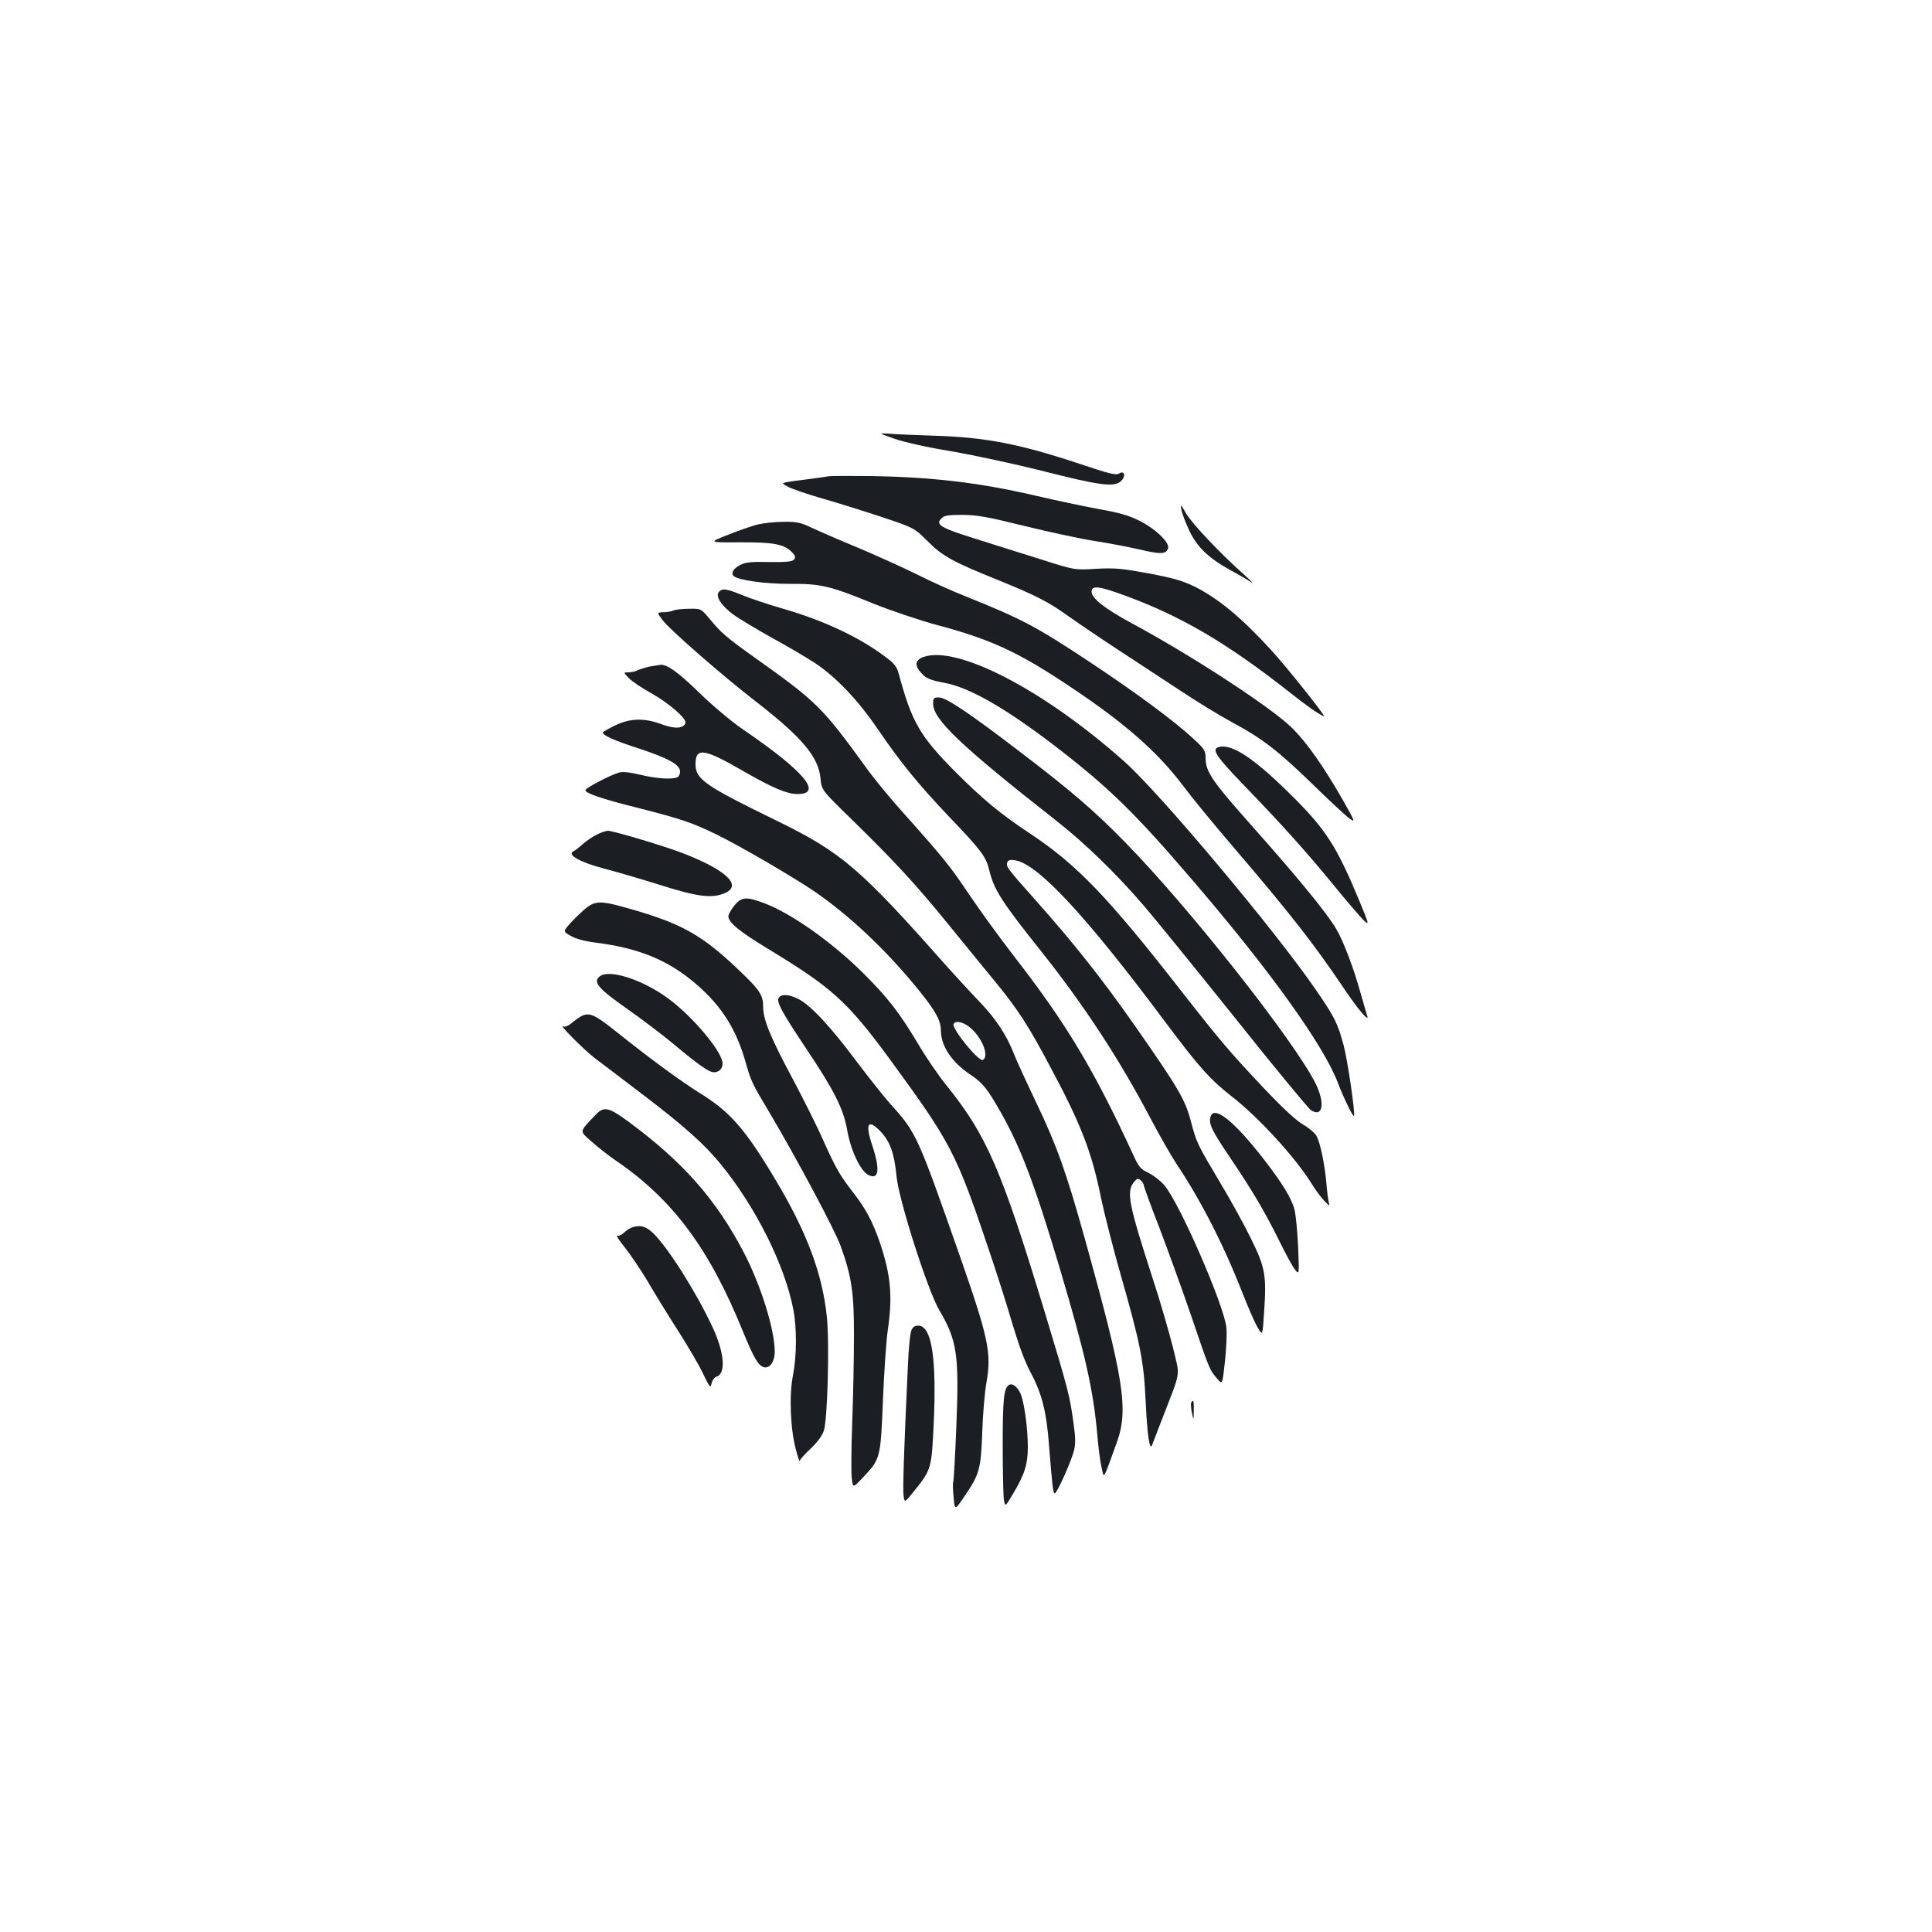 <?xml version="1.0" standalone="no"?>
<!DOCTYPE svg PUBLIC "-//W3C//DTD SVG 20010904//EN"
 "http://www.w3.org/TR/2001/REC-SVG-20010904/DTD/svg10.dtd">
<svg version="1.0" xmlns="http://www.w3.org/2000/svg"
 width="1000pt" height="1000pt" viewBox="0 0 1000 1000"
 preserveAspectRatio="xMidYMid meet">
<g transform="translate(0,1000) scale(0.1,-0.1)"
fill="#1b1f23" stroke="none">
<path d="M4630 7729 c52 -18 167 -44 295 -65 116 -20 325 -65 465 -100 297
-76 373 -86 409 -57 30 25 24 61 -7 42 -15 -10 -52 -1 -203 50 -314 104 -488
138 -759 146 -91 3 -192 7 -225 10 -60 4 -60 4 25 -26z"/>
<path d="M4290 7535 c-8 -2 -55 -8 -105 -15 -49 -6 -101 -13 -115 -16 -24 -6
-24 -6 12 -25 21 -11 93 -35 160 -55 68 -19 206 -62 307 -95 183 -61 183 -61
252 -130 78 -78 129 -106 359 -199 205 -83 267 -115 378 -195 51 -36 166 -114
255 -172 89 -58 232 -152 317 -208 85 -57 207 -131 270 -165 156 -84 238 -148
420 -325 85 -83 169 -161 187 -173 29 -21 27 -15 -37 98 -98 171 -185 295
-260 370 -104 104 -519 376 -834 545 -138 75 -206 128 -206 163 0 34 42 28
182 -24 286 -106 519 -243 835 -491 96 -76 152 -116 186 -131 17 -8 -197 261
-276 346 -150 164 -270 263 -390 324 -66 32 -109 45 -241 70 -142 26 -174 29
-272 24 -112 -7 -112 -7 -290 50 -99 31 -253 79 -343 108 -173 54 -201 71
-168 103 14 15 35 18 110 18 78 -1 128 -10 322 -58 127 -31 289 -66 360 -77
72 -11 176 -31 233 -44 110 -26 138 -25 148 6 9 30 -66 102 -151 144 -52 26
-105 41 -207 59 -76 14 -224 45 -330 70 -289 67 -532 96 -858 101 -107 1 -202
1 -210 -1z"/>
<path d="M6115 7360 c4 -19 22 -67 41 -107 40 -85 101 -143 214 -205 41 -22
89 -50 105 -61 17 -11 1 6 -35 38 -128 114 -268 263 -300 316 -29 51 -31 52
-25 19z"/>
<path d="M3920 7285 c-30 -8 -100 -32 -154 -54 -99 -39 -99 -39 60 -38 175 1
231 -9 271 -49 20 -20 22 -28 13 -40 -10 -11 -37 -14 -129 -13 -92 2 -123 -1
-149 -15 -36 -18 -50 -42 -35 -57 22 -22 161 -41 288 -41 161 1 208 -9 430
-100 97 -39 242 -88 338 -114 272 -72 417 -139 675 -311 294 -195 462 -343
598 -523 43 -58 157 -197 254 -310 297 -347 422 -507 574 -733 75 -112 137
-185 122 -143 -3 11 -18 60 -32 110 -37 135 -92 279 -129 340 -52 86 -191 256
-435 531 -209 235 -240 281 -240 354 0 36 -6 45 -67 101 -96 89 -297 237 -523
387 -284 189 -360 229 -649 345 -69 27 -184 79 -255 115 -71 35 -208 97 -305
138 -97 40 -205 87 -241 104 -57 27 -75 31 -145 30 -44 0 -105 -7 -135 -14z"/>
<path d="M3721 6936 c-19 -22 11 -69 72 -115 28 -21 120 -76 202 -122 83 -45
184 -105 225 -132 110 -74 223 -193 324 -342 119 -174 207 -282 370 -454 165
-172 190 -206 206 -274 25 -102 61 -160 270 -422 220 -277 402 -554 563 -860
49 -93 111 -201 137 -240 125 -187 244 -419 340 -665 29 -74 64 -155 79 -180
26 -45 26 -45 34 79 13 190 6 230 -68 380 -34 70 -105 199 -158 287 -123 207
-123 208 -153 320 -29 112 -65 173 -290 495 -170 243 -317 428 -509 644 -155
174 -159 180 -151 202 5 12 15 14 41 10 118 -19 369 -290 778 -839 171 -229
230 -295 341 -382 143 -111 335 -322 417 -456 18 -30 47 -68 63 -85 29 -30 29
-30 23 -5 -3 14 -9 59 -12 100 -9 97 -31 203 -50 239 -8 16 -39 42 -68 59 -36
20 -103 82 -200 184 -175 185 -230 249 -430 505 -385 494 -544 659 -792 823
-149 99 -238 173 -377 312 -187 188 -228 258 -297 514 -9 32 -23 51 -64 81
-137 104 -320 190 -533 252 -77 22 -172 54 -213 71 -83 34 -103 36 -120 16z"/>
<path d="M3485 6840 c-11 -5 -35 -9 -53 -9 -32 -1 -32 -1 -4 -39 35 -48 307
-286 483 -422 241 -187 326 -288 336 -400 6 -60 6 -60 162 -212 218 -213 331
-335 500 -543 81 -99 189 -232 241 -295 115 -140 172 -226 284 -438 162 -302
217 -445 265 -683 17 -81 62 -258 101 -395 103 -361 120 -446 130 -659 8 -174
21 -258 33 -225 3 8 27 69 52 135 101 262 93 213 56 371 -19 76 -66 240 -107
364 -122 377 -135 442 -95 491 16 20 21 21 35 10 9 -7 16 -19 16 -25 0 -6 36
-106 81 -221 44 -116 119 -322 166 -460 93 -274 94 -276 133 -321 27 -32 27
-32 40 86 7 64 11 143 8 176 -9 111 -242 647 -322 740 -20 23 -56 51 -81 63
-42 20 -50 29 -82 99 -201 436 -346 677 -611 1018 -76 98 -184 247 -239 329
-97 144 -126 181 -353 435 -56 63 -130 153 -164 199 -245 338 -263 355 -606
599 -131 94 -158 117 -218 190 -44 52 -44 52 -105 51 -34 0 -71 -4 -82 -9z"/>
<path d="M4778 6599 c-47 -18 -45 -50 4 -96 17 -16 49 -27 104 -37 132 -23
326 -135 600 -347 255 -198 391 -330 677 -664 406 -472 687 -863 762 -1060 28
-74 77 -176 83 -171 8 9 -32 284 -53 364 -30 113 -47 148 -143 287 -208 304
-804 1015 -991 1182 -416 371 -868 606 -1043 542z"/>
<path d="M3363 6550 c-23 -5 -51 -14 -62 -19 -11 -6 -32 -11 -47 -11 -28 0
-28 0 1 -30 15 -16 67 -51 114 -77 92 -51 186 -133 179 -155 -10 -29 -54 -32
-120 -8 -91 35 -166 33 -245 -5 -34 -17 -62 -33 -63 -36 0 -15 56 -41 186 -83
155 -51 214 -84 214 -120 0 -13 -7 -27 -16 -30 -30 -11 -109 -6 -190 14 -55
13 -91 17 -111 11 -47 -14 -173 -80 -173 -91 0 -16 86 -45 265 -90 236 -60
288 -78 415 -140 119 -58 388 -215 501 -291 185 -126 376 -307 542 -511 91
-113 117 -160 117 -213 1 -79 54 -160 149 -225 67 -44 90 -73 159 -194 104
-181 178 -377 308 -813 132 -445 173 -627 194 -863 5 -63 15 -139 22 -167 13
-59 6 -70 79 132 61 170 37 324 -165 1050 -97 349 -146 485 -252 707 -52 109
-104 222 -115 251 -39 100 -93 182 -179 272 -47 49 -124 133 -171 185 -449
508 -544 589 -887 756 -363 177 -412 211 -412 288 0 89 43 83 247 -35 153 -88
225 -118 279 -119 137 -1 37 118 -281 335 -56 38 -154 120 -223 187 -112 109
-169 150 -204 147 -7 -1 -32 -5 -55 -9z m1662 -1872 c60 -52 95 -144 63 -164
-21 -13 -166 166 -152 187 11 19 55 8 89 -23z"/>
<path d="M4830 6357 c0 -81 143 -217 636 -604 146 -114 310 -273 452 -438 52
-60 263 -320 469 -577 205 -258 385 -475 398 -484 62 -41 75 36 24 139 -114
225 -654 909 -983 1245 -161 165 -282 269 -551 474 -259 198 -378 278 -415
278 -27 0 -30 -3 -30 -33z"/>
<path d="M6308 6133 c-39 -10 -15 -47 132 -199 200 -207 327 -349 470 -524 65
-80 132 -157 148 -173 30 -27 30 -26 -22 100 -114 275 -171 365 -331 526 -207
208 -327 290 -397 270z"/>
<path d="M3085 5678 c-22 -11 -53 -33 -70 -48 -16 -15 -38 -32 -48 -37 -33
-17 36 -56 153 -87 58 -15 186 -52 285 -83 202 -64 274 -74 341 -48 99 38 21
117 -199 204 -94 38 -373 121 -401 121 -12 -1 -39 -10 -61 -22z"/>
<path d="M3801 5313 c-17 -21 -31 -46 -31 -56 0 -31 57 -78 195 -162 341 -206
419 -276 641 -578 316 -432 343 -483 511 -982 41 -121 97 -296 124 -390 34
-113 65 -197 95 -252 57 -106 81 -202 94 -377 16 -205 21 -246 29 -246 12 0
86 167 100 222 9 37 8 70 -4 153 -19 134 -26 162 -146 559 -226 745 -301 918
-510 1178 -43 53 -109 150 -147 215 -98 164 -157 240 -291 373 -161 158 -367
303 -505 355 -93 35 -118 33 -155 -12z"/>
<path d="M3040 5305 c-18 -14 -55 -48 -80 -75 -47 -51 -47 -51 -6 -74 27 -16
73 -28 136 -36 204 -26 350 -83 482 -188 147 -117 231 -241 282 -412 34 -120
36 -123 126 -274 143 -241 338 -606 371 -695 57 -158 70 -242 69 -471 0 -113
-4 -313 -9 -445 -5 -132 -6 -262 -2 -289 6 -48 6 -48 57 6 91 96 92 99 104
399 6 145 17 309 25 363 26 177 16 286 -41 455 -37 107 -73 175 -136 256 -73
95 -89 122 -158 275 -32 73 -106 220 -164 329 -111 208 -146 295 -146 361 0
56 -17 84 -102 166 -216 210 -319 267 -638 354 -97 26 -129 25 -170 -5z"/>
<path d="M3105 4947 c-38 -29 -11 -62 140 -168 77 -54 185 -136 239 -181 134
-112 186 -148 211 -148 27 0 45 18 45 45 0 61 -158 248 -287 341 -132 95 -298
148 -348 111z"/>
<path d="M4032 4837 c-16 -19 11 -70 139 -262 147 -219 195 -315 214 -424 17
-101 67 -209 107 -231 57 -31 65 23 23 151 -39 115 -22 141 45 70 47 -50 69
-112 80 -226 10 -120 162 -596 222 -697 92 -156 103 -230 88 -601 -6 -149 -13
-278 -16 -286 -3 -8 -2 -45 2 -82 6 -67 6 -67 52 0 82 120 89 144 96 336 3 94
13 211 22 260 27 153 10 231 -140 660 -216 616 -224 634 -355 778 -34 38 -114
139 -179 225 -131 176 -236 289 -299 321 -48 24 -86 27 -101 8z"/>
<path d="M3005 4738 c-11 -6 -33 -22 -48 -35 -16 -13 -34 -20 -40 -16 -37 23
100 -116 158 -161 39 -29 151 -115 250 -190 212 -161 322 -259 404 -360 182
-222 333 -524 377 -753 19 -99 18 -241 -2 -344 -20 -103 -13 -278 16 -384 10
-38 19 -64 19 -57 1 7 26 35 56 63 34 32 60 67 69 93 19 55 30 445 16 588 -23
226 -105 445 -273 723 -149 249 -228 339 -375 431 -108 67 -262 180 -451 331
-107 85 -133 95 -176 71z"/>
<path d="M3086 4233 c-90 -94 -88 -85 -25 -141 31 -28 87 -72 125 -98 295
-201 485 -455 660 -887 55 -134 78 -174 106 -183 31 -10 58 27 58 80 0 114
-72 344 -159 511 -143 275 -314 469 -595 677 -103 76 -129 83 -170 41z"/>
<path d="M6265 4217 c-9 -35 8 -70 104 -212 118 -175 177 -276 251 -425 34
-69 71 -137 83 -152 22 -27 22 -27 16 120 -4 81 -12 167 -19 192 -15 58 -65
139 -158 259 -157 202 -261 284 -277 218z"/>
<path d="M3278 3649 c-14 -3 -36 -17 -48 -29 -12 -12 -28 -19 -35 -16 -8 3 10
-25 40 -62 29 -37 82 -115 117 -174 35 -60 105 -174 157 -255 52 -81 111 -182
131 -225 35 -72 38 -75 43 -48 4 17 15 31 27 35 49 16 39 128 -24 260 -86 183
-229 408 -305 482 -36 34 -63 43 -103 32z"/>
<path d="M4719 3118 c-8 -14 -16 -91 -20 -193 -20 -424 -27 -633 -22 -667 5
-37 5 -37 55 25 89 111 90 115 101 352 15 331 -10 496 -75 503 -19 2 -30 -3
-39 -20z"/>
<path d="M5223 2832 c-27 -17 -33 -70 -33 -310 0 -136 3 -264 6 -284 7 -38 7
-38 45 26 62 103 79 156 79 246 0 91 -16 214 -34 267 -14 40 -44 66 -63 55z"/>
<path d="M6166 2741 c-3 -4 -2 -28 3 -52 9 -44 9 -44 10 9 1 51 -2 61 -13 43z"/>
</g>
</svg>
